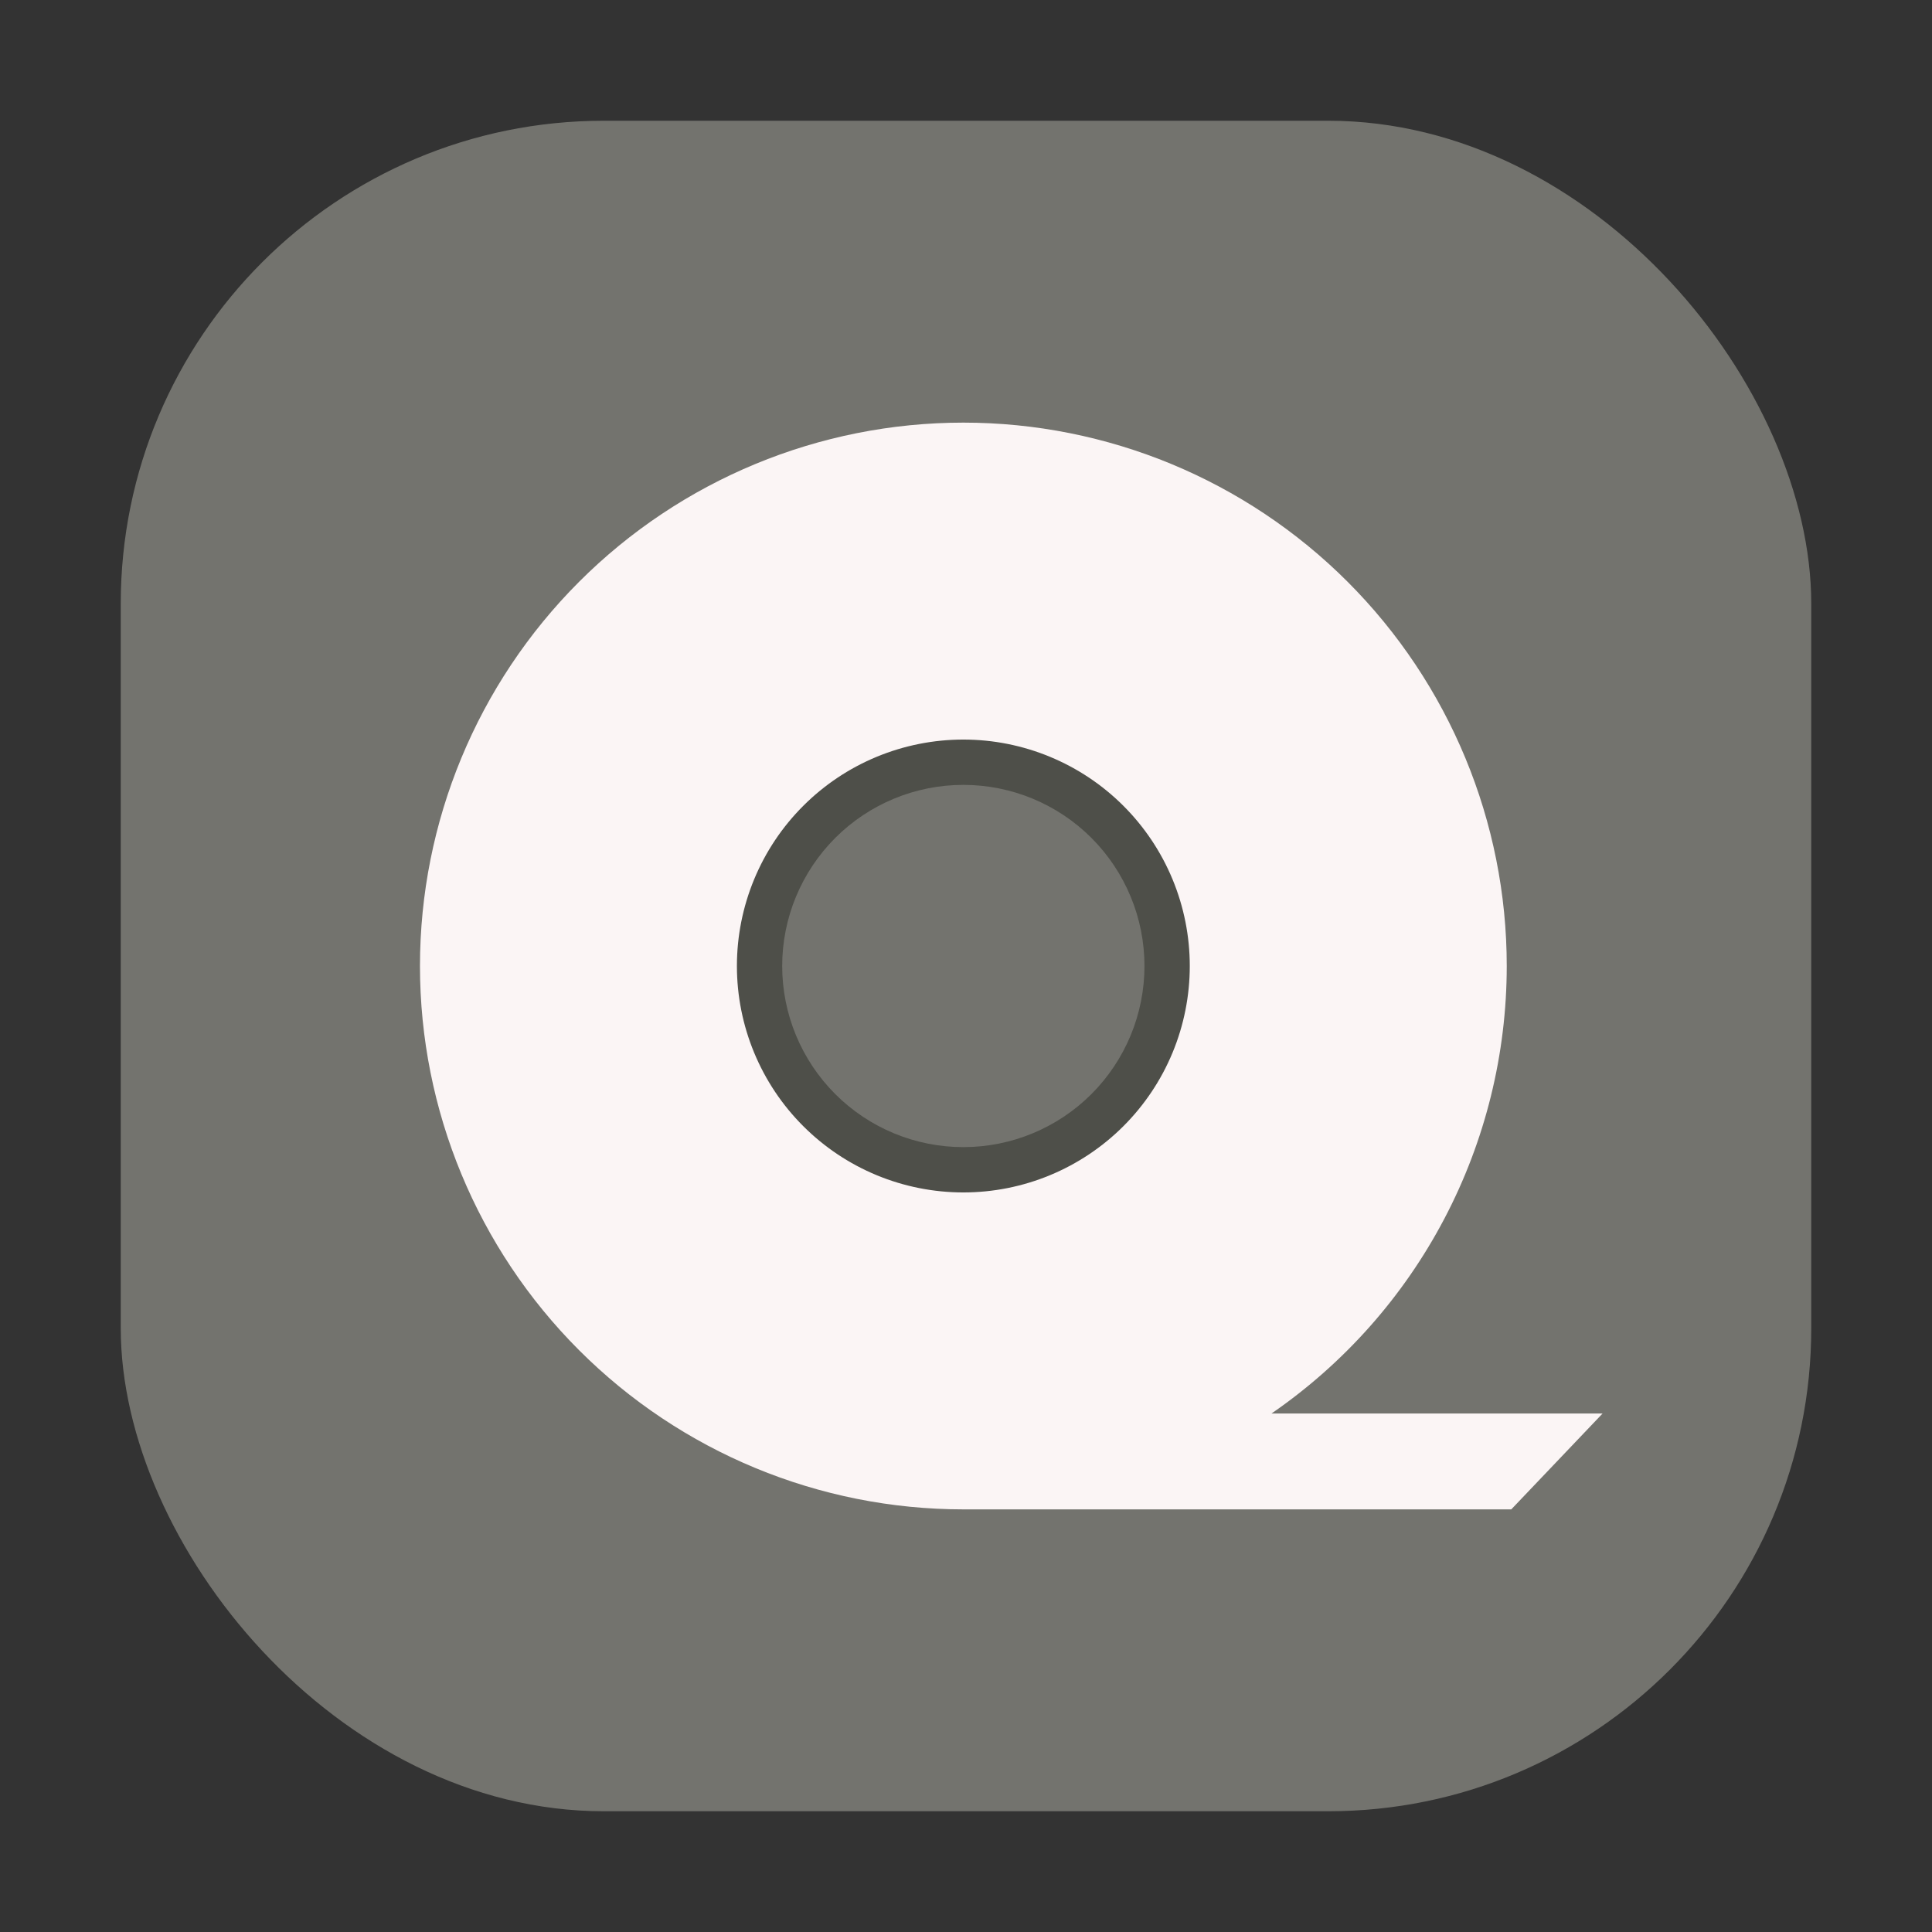 <svg width="64" height="64" viewBox="0 0 64 64" fill="none" xmlns="http://www.w3.org/2000/svg">
<rect x="0" y="0" width="64" height="64" fill="#333333" stroke="none"/>
<rect x="4" y="4" width="56" height="56" rx="16" fill="#73736E"/>
<path d="M31.912 23C29.525 23 27.236 23.948 25.548 25.636C23.86 27.324 22.912 29.613 22.912 32C22.912 34.387 23.86 36.676 25.548 38.364C27.236 40.052 29.525 41 31.912 41C34.299 41 36.588 40.052 38.276 38.364C39.964 36.676 40.912 34.387 40.912 32C40.912 29.613 39.964 27.324 38.276 25.636C36.588 23.948 34.299 23 31.912 23ZM31.912 26C33.503 26 35.029 26.632 36.155 27.757C37.28 28.882 37.912 30.409 37.912 32C37.912 33.591 37.28 35.118 36.155 36.243C35.029 37.368 33.503 38 31.912 38C30.32 38 28.794 37.368 27.669 36.243C26.544 35.118 25.911 33.591 25.911 32C25.911 30.409 26.544 28.882 27.669 27.757C28.794 26.632 30.32 26 31.912 26Z" fill="#4E4F49"/>
<path d="M31.912 14C27.138 14 22.559 15.896 19.184 19.272C15.808 22.648 13.912 27.226 13.912 32C13.912 36.774 15.808 41.352 19.184 44.728C22.559 48.104 27.138 50 31.912 50H50.063L53.088 46.824H42.12C44.523 45.169 46.488 42.956 47.845 40.373C49.203 37.791 49.912 34.917 49.913 32C49.913 27.226 48.016 22.648 44.641 19.272C41.265 15.896 36.686 14 31.912 14ZM31.912 24.499C32.897 24.499 33.872 24.693 34.782 25.07C35.692 25.447 36.519 25.999 37.216 26.696C37.912 27.392 38.465 28.219 38.842 29.129C39.219 30.04 39.413 31.015 39.413 32C39.413 32.985 39.219 33.961 38.842 34.871C38.465 35.781 37.912 36.608 37.216 37.304C36.519 38.001 35.692 38.553 34.782 38.93C33.872 39.307 32.897 39.501 31.912 39.501C30.927 39.501 29.951 39.307 29.041 38.93C28.131 38.553 27.304 38.001 26.608 37.304C25.911 36.608 25.359 35.781 24.982 34.871C24.605 33.961 24.411 32.985 24.411 32C24.411 31.015 24.605 30.04 24.982 29.129C25.359 28.219 25.911 27.392 26.608 26.696C27.304 25.999 28.131 25.447 29.041 25.07C29.951 24.693 30.927 24.499 31.912 24.499Z" fill="#FBF5F5"/>
</svg>

